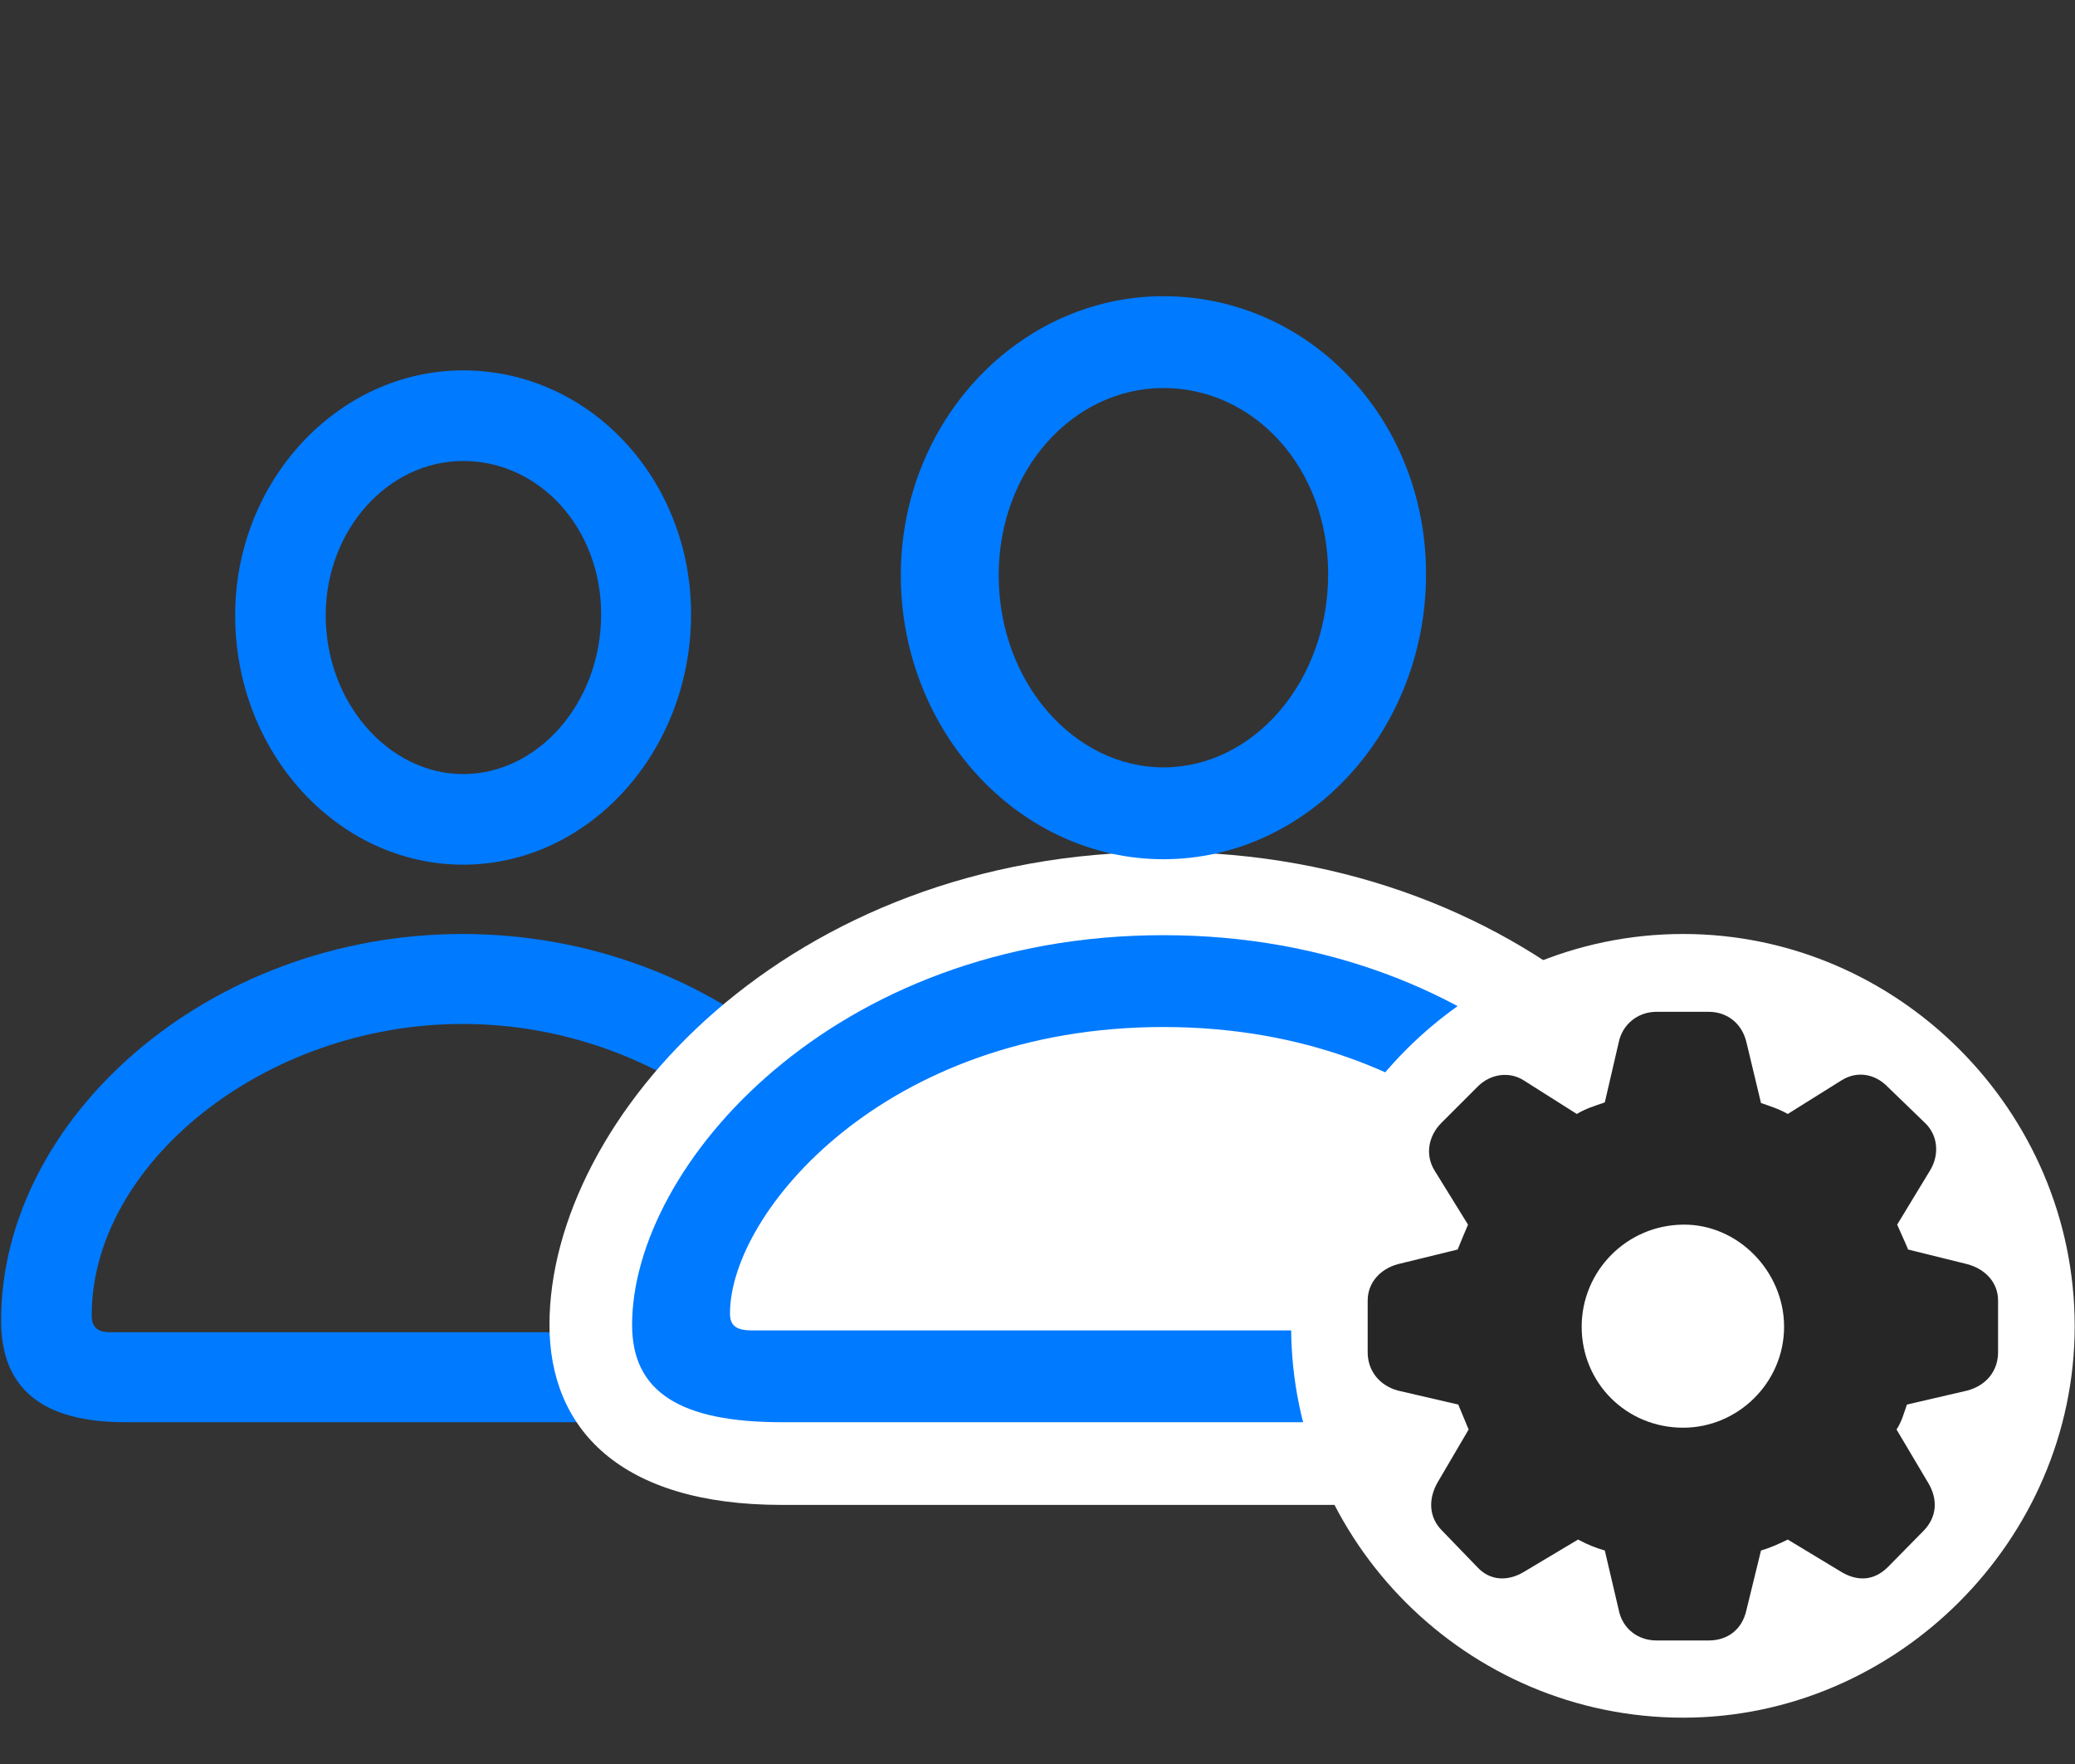 <svg width="40" height="34" viewBox="0 0 40 34" fill="none" xmlns="http://www.w3.org/2000/svg">
<rect x="0" y="0" width="40" height="34" fill="#333333" stroke="none"/>
<path d="M8.928 16.666C11.342 16.666 13.322 14.498 13.322 11.838C13.322 9.236 11.365 7.139 8.928 7.139C6.514 7.139 4.533 9.271 4.533 11.861C4.533 14.51 6.514 16.666 8.928 16.666ZM8.928 14.92C7.498 14.92 6.279 13.549 6.279 11.861C6.279 10.209 7.486 8.885 8.928 8.885C10.404 8.885 11.588 10.186 11.588 11.838C11.588 13.549 10.369 14.92 8.928 14.92ZM2.412 27.412H15.432C17.025 27.412 17.811 26.768 17.811 25.455C17.811 21.564 13.838 18.002 8.916 18.002C4.006 18.002 0.021 21.564 0.021 25.455C0.021 26.768 0.818 27.412 2.412 27.412ZM2.119 25.678C1.885 25.678 1.768 25.584 1.768 25.35C1.768 22.443 5.084 19.736 8.916 19.736C12.76 19.736 16.064 22.443 16.064 25.35C16.064 25.584 15.959 25.678 15.725 25.678H2.119Z" fill="#007AFF"/>
<path d="M15.068 29.006H29.787C32.904 29.006 34.264 27.529 34.264 25.537C34.264 21.553 29.646 16.42 22.428 16.42C15.197 16.42 10.592 21.553 10.592 25.537C10.592 27.529 11.94 29.006 15.068 29.006Z" fill="white"/>
<path d="M22.428 16.561C25.217 16.561 27.49 14.088 27.49 11.065C27.49 8.064 25.228 5.709 22.428 5.709C19.65 5.709 17.365 8.111 17.365 11.088C17.365 14.1 19.65 16.561 22.428 16.561ZM22.428 14.791C20.717 14.791 19.252 13.162 19.252 11.088C19.252 9.049 20.693 7.479 22.428 7.479C24.174 7.479 25.603 9.014 25.603 11.065C25.603 13.139 24.162 14.791 22.428 14.791ZM15.068 27.412H29.787C31.732 27.412 32.658 26.826 32.658 25.537C32.658 22.467 28.779 18.025 22.428 18.025C16.064 18.025 12.185 22.467 12.185 25.537C12.185 26.826 13.111 27.412 15.068 27.412ZM14.506 25.643C14.201 25.643 14.072 25.561 14.072 25.314C14.072 23.381 17.049 19.795 22.428 19.795C27.795 19.795 30.771 23.381 30.771 25.314C30.771 25.561 30.654 25.643 30.349 25.643H14.506Z" fill="#007AFF"/>
<path d="M32.447 33.107C36.561 33.107 39.994 29.686 39.994 25.561C39.994 21.412 36.584 18.002 32.447 18.002C28.299 18.002 24.889 21.412 24.889 25.561C24.889 29.721 28.287 33.107 32.447 33.107Z" fill="white"/>
<path d="M31.932 31.619H32.939C33.303 31.619 33.584 31.408 33.666 31.033L33.947 29.885C34.111 29.838 34.299 29.756 34.463 29.674L35.471 30.283C35.787 30.482 36.115 30.482 36.396 30.201L37.088 29.498C37.334 29.24 37.369 28.9 37.158 28.561L36.56 27.553C36.666 27.389 36.701 27.236 36.76 27.072L37.92 26.803C38.283 26.709 38.517 26.428 38.517 26.064V25.068C38.517 24.717 38.271 24.459 37.92 24.365L36.783 24.084C36.701 23.885 36.631 23.744 36.572 23.604L37.205 22.561C37.392 22.256 37.357 21.881 37.111 21.646L36.396 20.955C36.139 20.686 35.787 20.639 35.494 20.826L34.463 21.471C34.275 21.365 34.111 21.318 33.947 21.26L33.666 20.088C33.584 19.736 33.303 19.502 32.939 19.502H31.932C31.568 19.502 31.275 19.748 31.205 20.088L30.936 21.248C30.736 21.318 30.572 21.365 30.396 21.471L29.377 20.826C29.107 20.65 28.732 20.686 28.474 20.955L27.783 21.646C27.537 21.893 27.467 22.256 27.654 22.561L28.299 23.604C28.24 23.744 28.17 23.908 28.099 24.084L26.951 24.365C26.599 24.459 26.365 24.729 26.365 25.068V26.064C26.365 26.428 26.599 26.709 26.951 26.803L28.111 27.072C28.182 27.236 28.24 27.389 28.311 27.553L27.713 28.572C27.525 28.9 27.549 29.252 27.795 29.498L28.474 30.201C28.732 30.482 29.084 30.482 29.4 30.283L30.42 29.674C30.619 29.779 30.771 29.838 30.936 29.885L31.205 31.033C31.275 31.385 31.568 31.619 31.932 31.619ZM32.447 27.518C31.346 27.518 30.49 26.65 30.49 25.572C30.49 24.506 31.346 23.615 32.447 23.604C33.502 23.592 34.392 24.506 34.392 25.572C34.392 26.65 33.502 27.518 32.447 27.518Z" fill="black" fill-opacity="0.85"/>
</svg>
